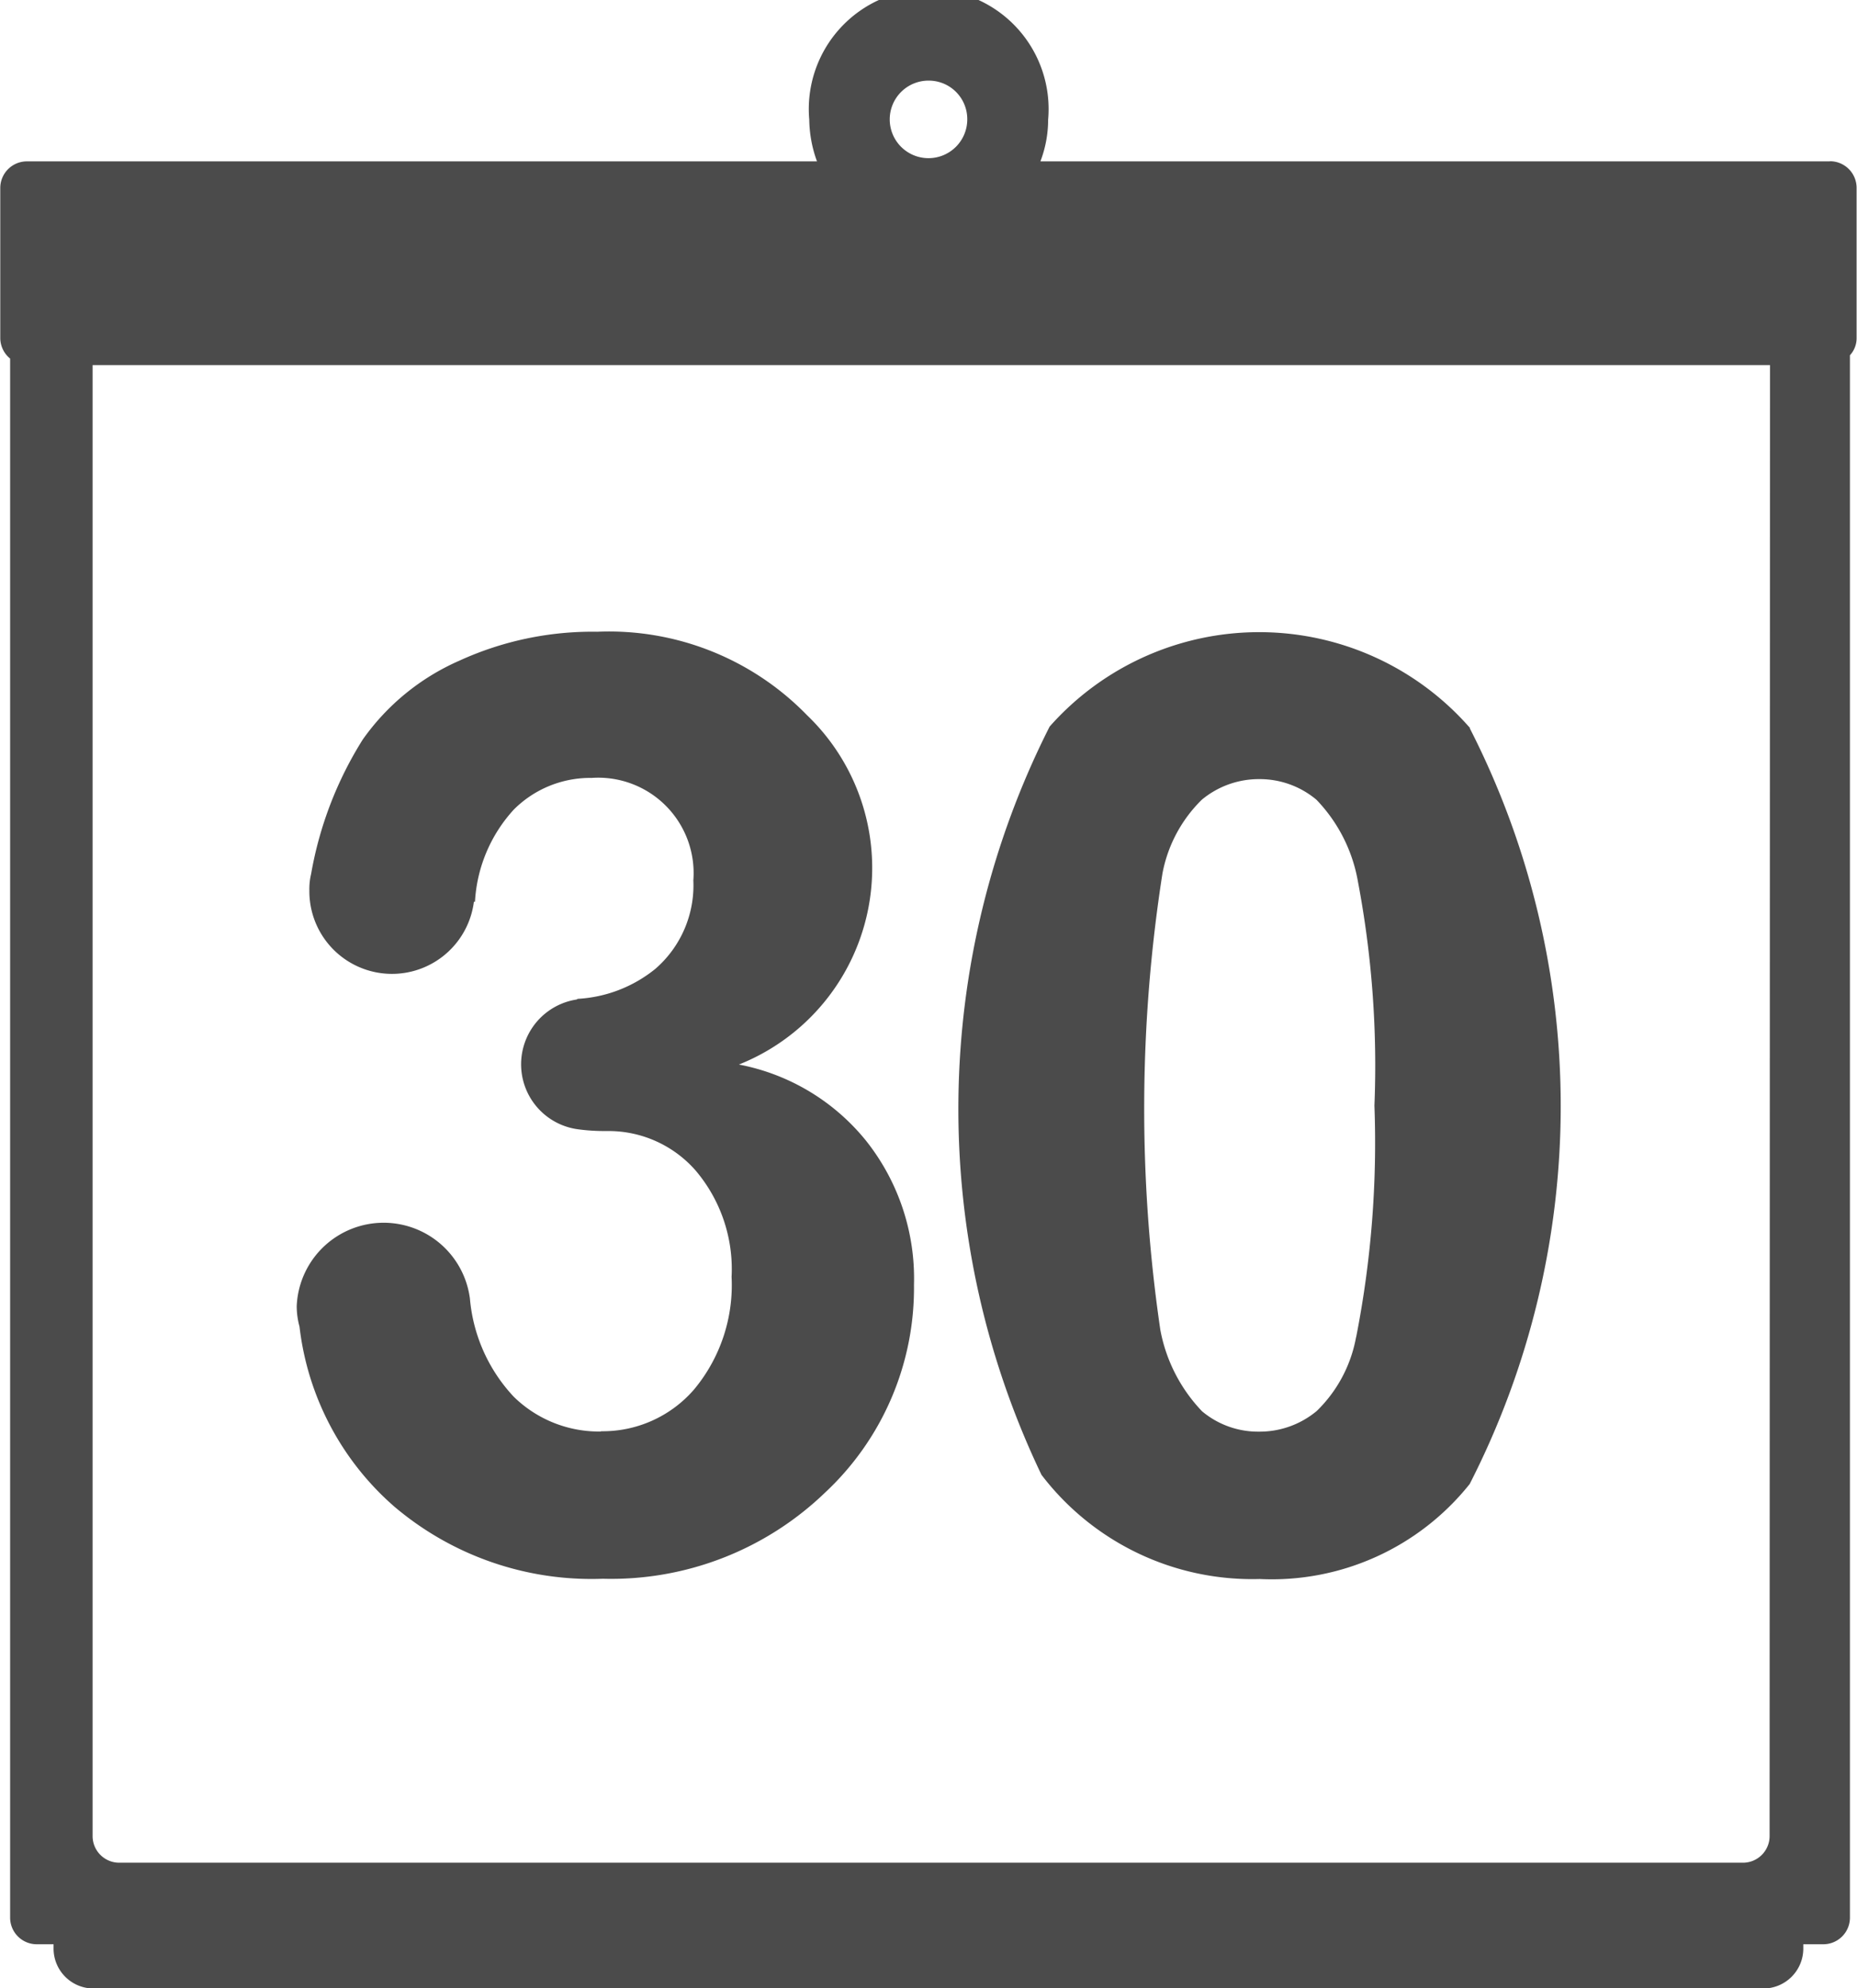 <svg xmlns="http://www.w3.org/2000/svg" width="13.938" height="14.922" viewBox="0 0 13.938 14.922">
  <g id="组_1192" data-name="组 1192" transform="translate(0)">
    <path id="路径_1250" data-name="路径 1250" d="M50.226,302.621H44.3a.883.883,0,0,0,.058-.313.9.9,0,1,0-1.793,0,.945.945,0,0,0,.058.313h-5.93a.2.2,0,0,0-.2.2v1.127a.2.2,0,0,0,.074.153v11.7a.2.2,0,0,0,.2.2h.126l0,.032a.3.3,0,0,0,.3.3H49.726a.3.3,0,0,0,.3-.3l0-.032h.15a.2.2,0,0,0,.2-.2V304.076a.188.188,0,0,0,.05-.129v-1.127a.2.2,0,0,0-.2-.2m-6.765-.605a.289.289,0,0,1,.29.292.291.291,0,1,1-.29-.292m6.312,13.174a.2.2,0,0,1-.2.2H37.386a.2.2,0,0,1-.2-.2V304.15h12.59Z" transform="translate(-36.491 -301.41)" fill="#4b4b4b"/>
    <path id="路径_1251" data-name="路径 1251" d="M39.623,309.213a.914.914,0,0,1-.655-.261,1.232,1.232,0,0,1-.329-.737.653.653,0,0,0-1.3.058.592.592,0,0,0,.021.153,2.114,2.114,0,0,0,.711,1.35,2.287,2.287,0,0,0,1.566.542,2.314,2.314,0,0,0,1.666-.645,2.1,2.1,0,0,0,.669-1.561,1.662,1.662,0,0,0-.358-1.079,1.616,1.616,0,0,0-.956-.574,1.588,1.588,0,0,0,.511-2.622,2.073,2.073,0,0,0-1.574-.626,2.4,2.4,0,0,0-1.037.218,1.741,1.741,0,0,0-.724.592,2.8,2.8,0,0,0-.387,1.008h0a.483.483,0,0,0-.013.124.62.62,0,0,0,1.235.084h.008a1.115,1.115,0,0,1,.292-.692.811.811,0,0,1,.584-.237.716.716,0,0,1,.763.769.829.829,0,0,1-.284.663,1.013,1.013,0,0,1-.584.226l-.008.005a.492.492,0,0,0,.011.974,1.458,1.458,0,0,0,.205.013l.018,0a.869.869,0,0,1,.658.295,1.144,1.144,0,0,1,.271.8,1.223,1.223,0,0,1-.282.845.907.907,0,0,1-.7.313" transform="translate(-35.112 -298.47)" fill="#4b4b4b"/>
    <path id="路径_1252" data-name="路径 1252" d="M43.064,303.933a2.1,2.1,0,0,0-3.156-.011,6.354,6.354,0,0,0-.061,5.615,1.989,1.989,0,0,0,1.637.782,1.9,1.9,0,0,0,1.577-.713,6.23,6.23,0,0,0,0-5.673m-.853,4.572a1.028,1.028,0,0,1-.295.553.669.669,0,0,1-.432.155.654.654,0,0,1-.429-.153,1.2,1.2,0,0,1-.313-.611,11.439,11.439,0,0,1,.016-3.425,1.045,1.045,0,0,1,.295-.553.669.669,0,0,1,.432-.155.662.662,0,0,1,.429.155,1.176,1.176,0,0,1,.311.613,7.409,7.409,0,0,1,.124,1.682,7.556,7.556,0,0,1-.137,1.737" transform="translate(-32.03 -298.469)" fill="#4b4b4b"/>
  </g>
</svg>
